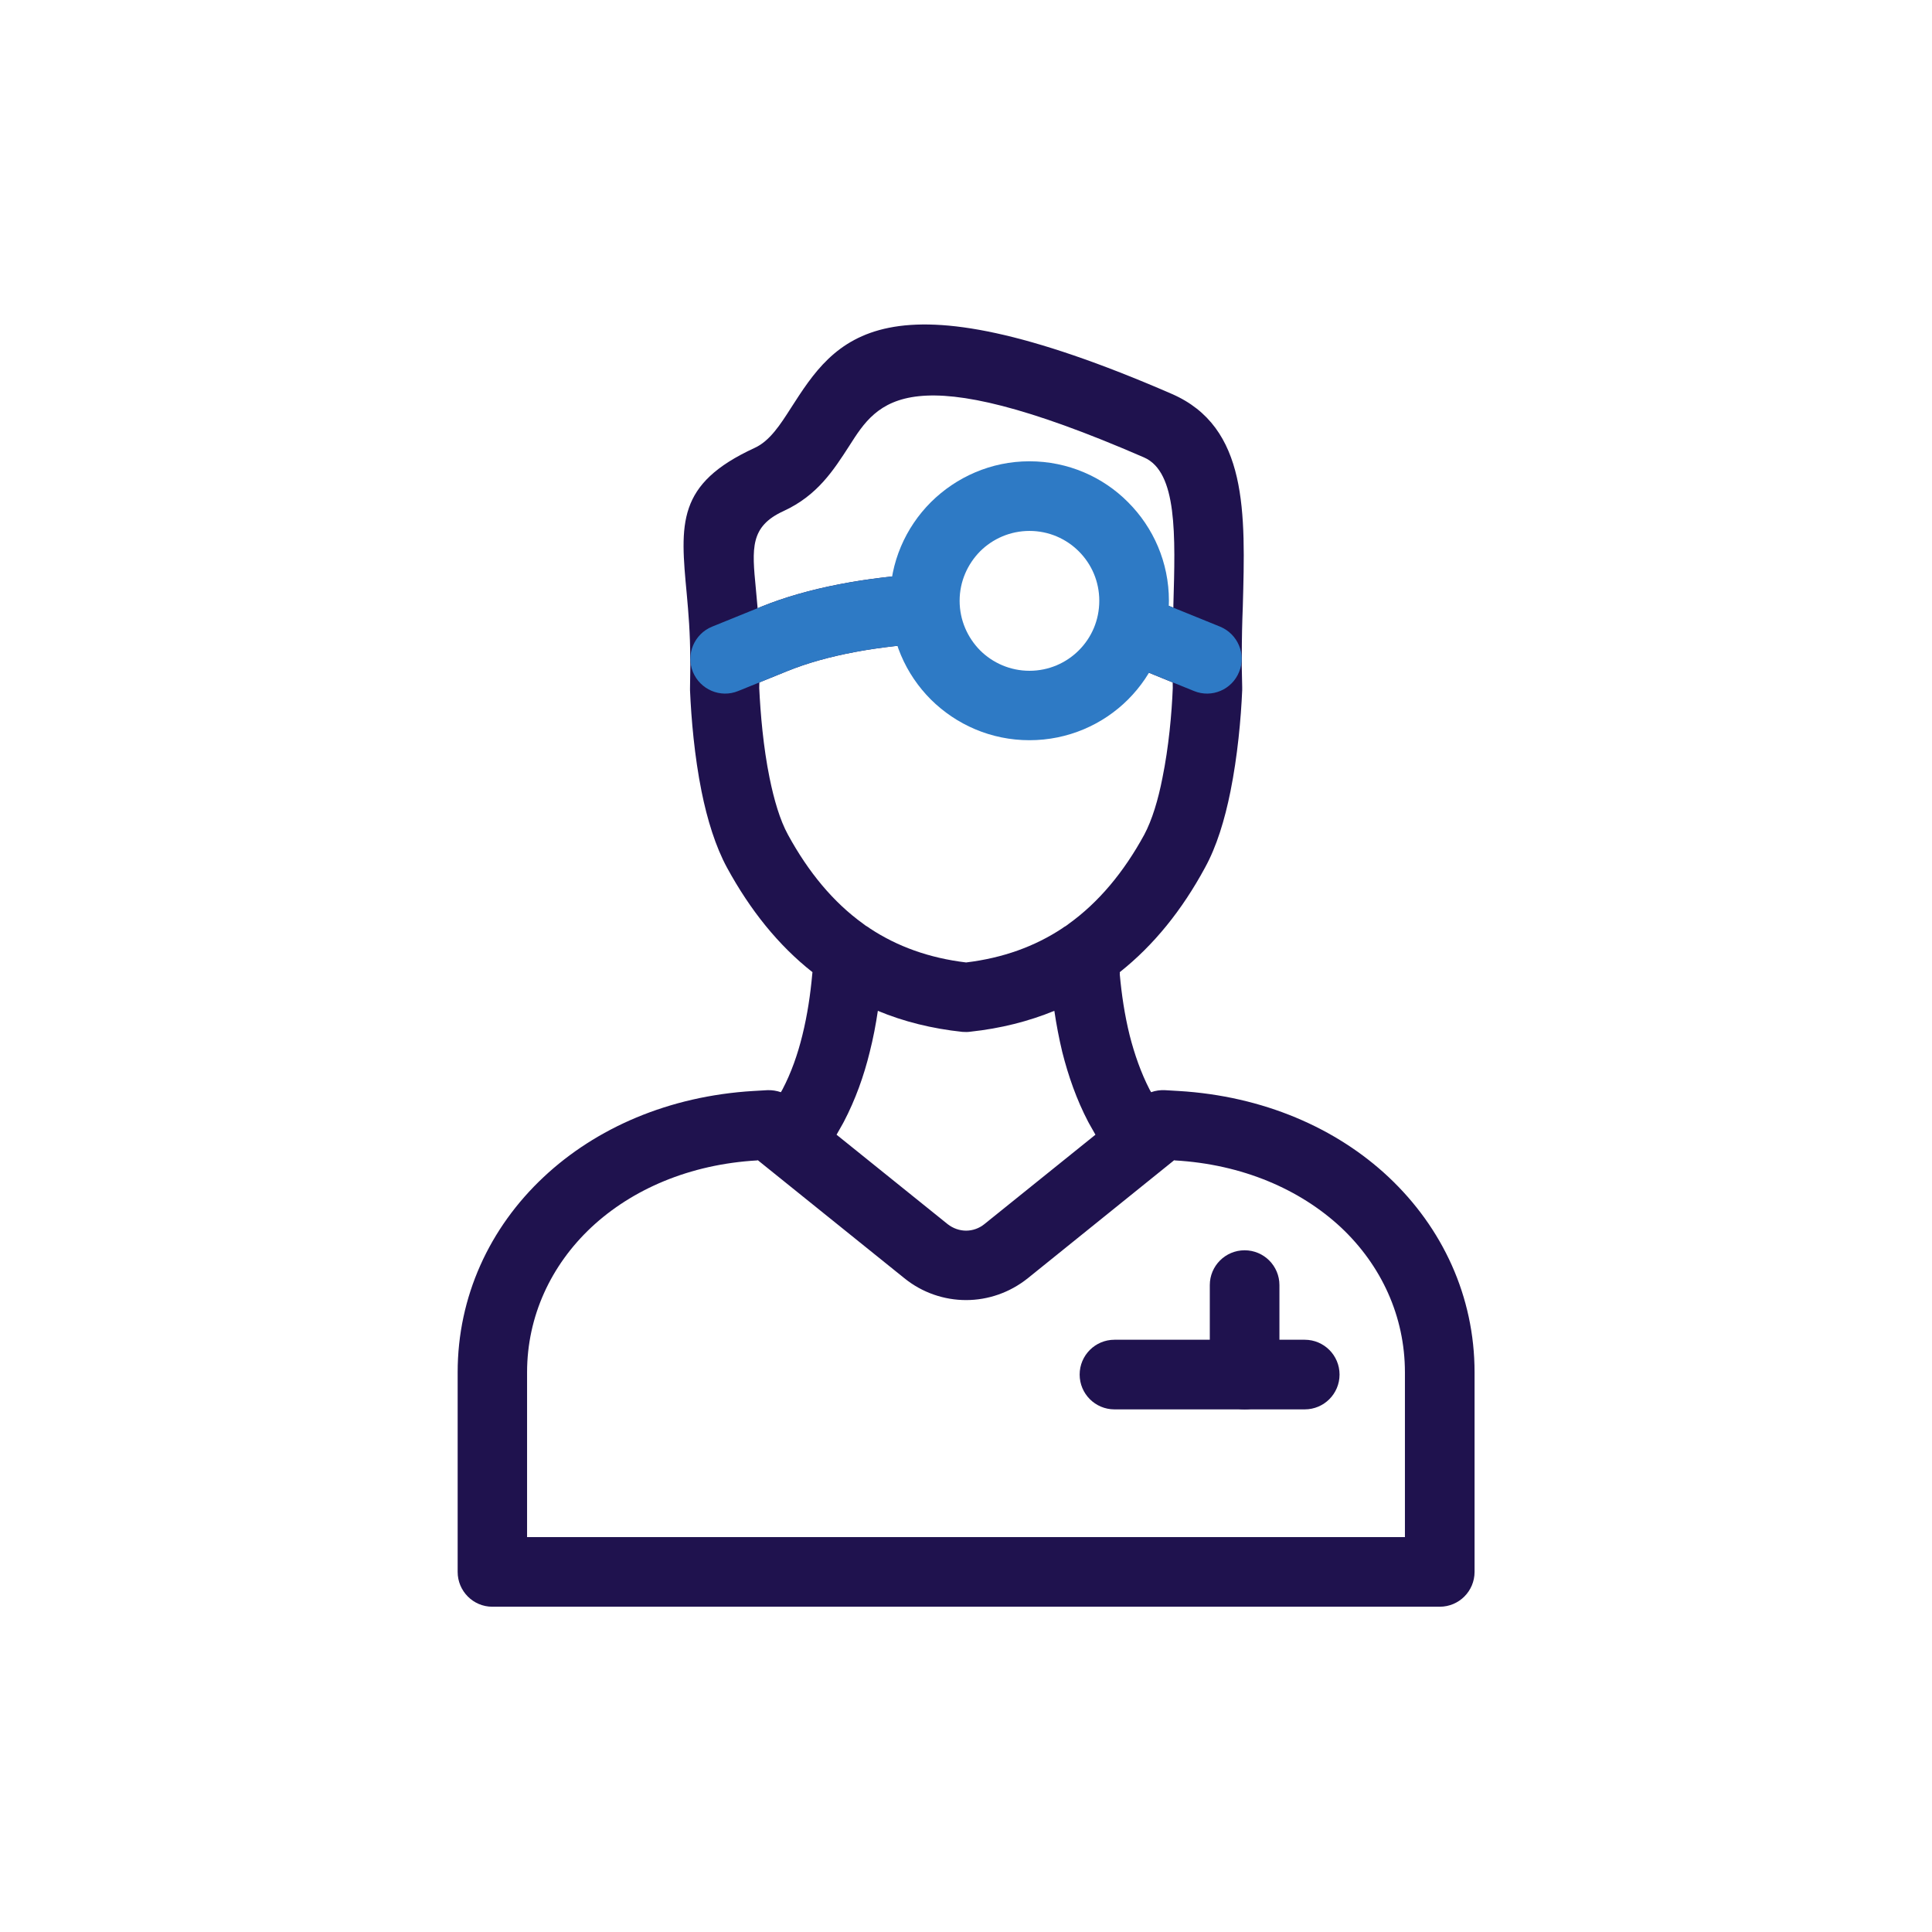 <?xml version="1.0" encoding="UTF-8"?>
<!DOCTYPE svg PUBLIC "-//W3C//DTD SVG 1.1//EN" "http://www.w3.org/Graphics/SVG/1.1/DTD/svg11.dtd">
<!-- Creator: CorelDRAW 2019 (64-Bit) -->
<svg xmlns="http://www.w3.org/2000/svg" xml:space="preserve" width="300px" height="300px" version="1.1" style="shape-rendering:geometricPrecision; text-rendering:geometricPrecision; image-rendering:optimizeQuality; fill-rule:evenodd; clip-rule:evenodd"
viewBox="0 0 95.45 95.45"
 xmlns:xlink="http://www.w3.org/1999/xlink">
 <defs>
  <style type="text/css">
   <![CDATA[
    .fil0 {fill:none}
    .fil1 {fill:#1F124E;fill-rule:nonzero}
    .fil2 {fill:#2E7AC5;fill-rule:nonzero}
   ]]>
  </style>
 </defs>
 <g id="Слой_x0020_1">
  <rect class="fil0" width="95.45" height="95.45"/>
  <path class="fil1" d="M38.58 53.96l0.08 -0.14c0.43,-0.82 0.75,-1.73 0.98,-2.67 0.25,-1.01 0.4,-2.03 0.49,-3.03l0 0 0.01 -0.09c-1.69,-1.33 -3.08,-3.07 -4.22,-5.16 -0.57,-1.05 -0.98,-2.38 -1.26,-3.77 -0.35,-1.74 -0.51,-3.59 -0.57,-5l0 -0.1 0.02 -1.48c0.02,-0.94 0.79,-1.7 1.74,-1.68 0.95,0.01 1.7,0.79 1.69,1.74l-0.03 1.41c0.06,1.27 0.2,2.92 0.51,4.44 0.22,1.08 0.51,2.08 0.91,2.81 1.01,1.85 2.24,3.34 3.73,4.41l0.12 0.09c0.07,0.04 0.14,0.08 0.2,0.13 1.35,0.89 2.92,1.46 4.75,1.68 1.82,-0.22 3.39,-0.79 4.74,-1.68 0.06,-0.05 0.13,-0.09 0.2,-0.13l0.12 -0.09c1.49,-1.07 2.73,-2.56 3.74,-4.41 0.39,-0.73 0.69,-1.73 0.9,-2.81 0.31,-1.52 0.46,-3.17 0.51,-4.44l-0.02 -1.41c-0.02,-0.95 0.74,-1.73 1.68,-1.74 0.95,-0.02 1.73,0.74 1.74,1.68l0.03 1.42c0,0.05 0,0.11 0,0.16 -0.06,1.41 -0.23,3.26 -0.58,5 -0.28,1.39 -0.68,2.72 -1.26,3.77 -1.13,2.09 -2.53,3.83 -4.21,5.16l0.01 0.09 -0.01 0c0.09,1 0.24,2.02 0.49,3.03 0.24,0.94 0.56,1.85 0.98,2.67l0.08 0.14c0.22,-0.08 0.45,-0.11 0.68,-0.1l0.68 0.04c4.18,0.25 7.79,1.83 10.37,4.25 2.67,2.51 4.25,5.9 4.25,9.65l0 9.86c0,0.95 -0.77,1.72 -1.72,1.72l-46.81 0c-0.94,0 -1.71,-0.77 -1.71,-1.72l0 -9.86c0,-3.74 1.57,-7.14 4.25,-9.65 2.58,-2.42 6.18,-4 10.36,-4.25l0.69 -0.04c0.23,-0.01 0.46,0.03 0.67,0.1zm3.05 1.57l-0.3 0.53 5.49 4.42c0.27,0.21 0.59,0.32 0.91,0.32 0.32,0 0.64,-0.11 0.9,-0.32l5.49 -4.42 -0.3 -0.53c-0.02,-0.03 -0.04,-0.07 -0.06,-0.11 -0.57,-1.09 -0.98,-2.26 -1.28,-3.45 -0.16,-0.67 -0.29,-1.35 -0.39,-2.03 -1.27,0.52 -2.65,0.87 -4.14,1.03 -0.13,0.02 -0.26,0.02 -0.4,0.01 -1.51,-0.16 -2.91,-0.51 -4.18,-1.04 -0.1,0.68 -0.23,1.36 -0.4,2.03 -0.29,1.19 -0.71,2.36 -1.28,3.45 -0.02,0.04 -0.04,0.08 -0.06,0.11zm-15.59 12.27l0 8.14 43.37 0 0 -8.14c0,-2.77 -1.17,-5.29 -3.16,-7.16 -2.02,-1.88 -4.87,-3.12 -8.21,-3.31l-0.03 -0.01 -7.23 5.83c-0.9,0.72 -1.98,1.08 -3.05,1.08 -1.08,0 -2.16,-0.36 -3.05,-1.08l-7.24 -5.83 -0.03 0.01c-3.34,0.19 -6.19,1.43 -8.2,3.31 -1.99,1.87 -3.17,4.39 -3.17,7.16z"/>
  <path class="fil1" d="M38.91 33.15l-2.44 0.99c-0.88,0.36 -1.88,-0.07 -2.24,-0.95 -0.08,-0.21 -0.12,-0.42 -0.12,-0.64l-0.01 0c0,-1.28 -0.09,-2.3 -0.17,-3.19 -0.33,-3.51 -0.51,-5.45 3.35,-7.23 0.75,-0.34 1.27,-1.15 1.8,-1.98 2.18,-3.39 4.45,-6.93 18.81,-0.69 3.77,1.64 3.64,5.86 3.51,10.52 -0.03,0.75 -0.05,1.52 -0.05,2.57 0,0.95 -0.77,1.72 -1.72,1.72 -0.26,0 -0.5,-0.06 -0.73,-0.16l-2.35 -0.96c-0.45,-0.18 -0.94,-0.35 -1.46,-0.5 0.6,-0.84 0.94,-1.86 0.94,-2.97 0,-0.11 0,-0.22 -0.01,-0.33 0.64,0.18 1.25,0.39 1.82,0.62l0.13 0.05 0 -0.13c0.1,-3.45 0.2,-6.57 -1.45,-7.29 -11.68,-5.08 -13.15,-2.79 -14.55,-0.59 -0.8,1.24 -1.59,2.47 -3.26,3.24 -1.66,0.76 -1.56,1.84 -1.37,3.81 0.03,0.31 0.06,0.64 0.09,0.99l0.19 -0.08c2.28,-0.93 5.22,-1.47 8.25,-1.63 -0.12,0.43 -0.18,0.88 -0.18,1.34 0,0.75 0.16,1.45 0.44,2.09 -2.7,0.13 -5.27,0.59 -7.22,1.38z"/>
  <path class="fil2" d="M60.28 30.96c0.87,0.36 1.3,1.36 0.94,2.23 -0.35,0.88 -1.35,1.31 -2.23,0.95l-2.44 -0.99c-0.45,-0.18 -0.94,-0.35 -1.46,-0.5 0.6,-0.84 0.94,-1.86 0.94,-2.97 0,-0.11 0,-0.22 -0.01,-0.33 0.64,0.18 1.25,0.39 1.82,0.62l2.44 0.99zm-14.15 0.81c-2.7,0.13 -5.27,0.59 -7.22,1.38l-2.44 0.99c-0.88,0.36 -1.88,-0.07 -2.24,-0.95 -0.35,-0.87 0.07,-1.87 0.95,-2.23l2.44 -0.99c2.28,-0.93 5.22,-1.47 8.25,-1.63 -0.12,0.43 -0.18,0.88 -0.18,1.34 0,0.75 0.16,1.45 0.44,2.09z"/>
  <path class="fil2" d="M50.86 22.79c1.9,0 3.63,0.77 4.87,2.02 1.25,1.25 2.02,2.97 2.02,4.87 0,1.91 -0.77,3.63 -2.02,4.88 -1.24,1.24 -2.97,2.01 -4.87,2.01 -1.9,0 -3.62,-0.77 -4.87,-2.01 -1.25,-1.25 -2.02,-2.97 -2.02,-4.88 0,-1.9 0.77,-3.62 2.02,-4.87 1.25,-1.24 2.97,-2.02 4.87,-2.02zm2.44 4.45c-0.62,-0.62 -1.48,-1.01 -2.44,-1.01 -0.95,0 -1.82,0.39 -2.44,1.01 -0.62,0.63 -1.01,1.49 -1.01,2.44 0,0.96 0.39,1.82 1.01,2.45 0.62,0.62 1.49,1.01 2.44,1.01 0.96,0 1.82,-0.39 2.44,-1.01 0.63,-0.63 1.01,-1.49 1.01,-2.45 0,-0.95 -0.38,-1.81 -1.01,-2.44z"/>
  <path class="fil1" d="M63.21 67.91c0,0.95 -0.77,1.72 -1.72,1.72 -0.95,0 -1.72,-0.77 -1.72,-1.72l0 -4.42c0,-0.95 0.77,-1.72 1.72,-1.72 0.95,0 1.72,0.77 1.72,1.72l0 4.42z"/>
  <path class="fil1" d="M55.06 69.63c-0.95,0 -1.72,-0.77 -1.72,-1.72 0,-0.95 0.77,-1.72 1.72,-1.72l9.4 0c0.95,0 1.72,0.77 1.72,1.72 0,0.95 -0.77,1.72 -1.72,1.72l-9.4 0z"/>
 </g>
</svg>

